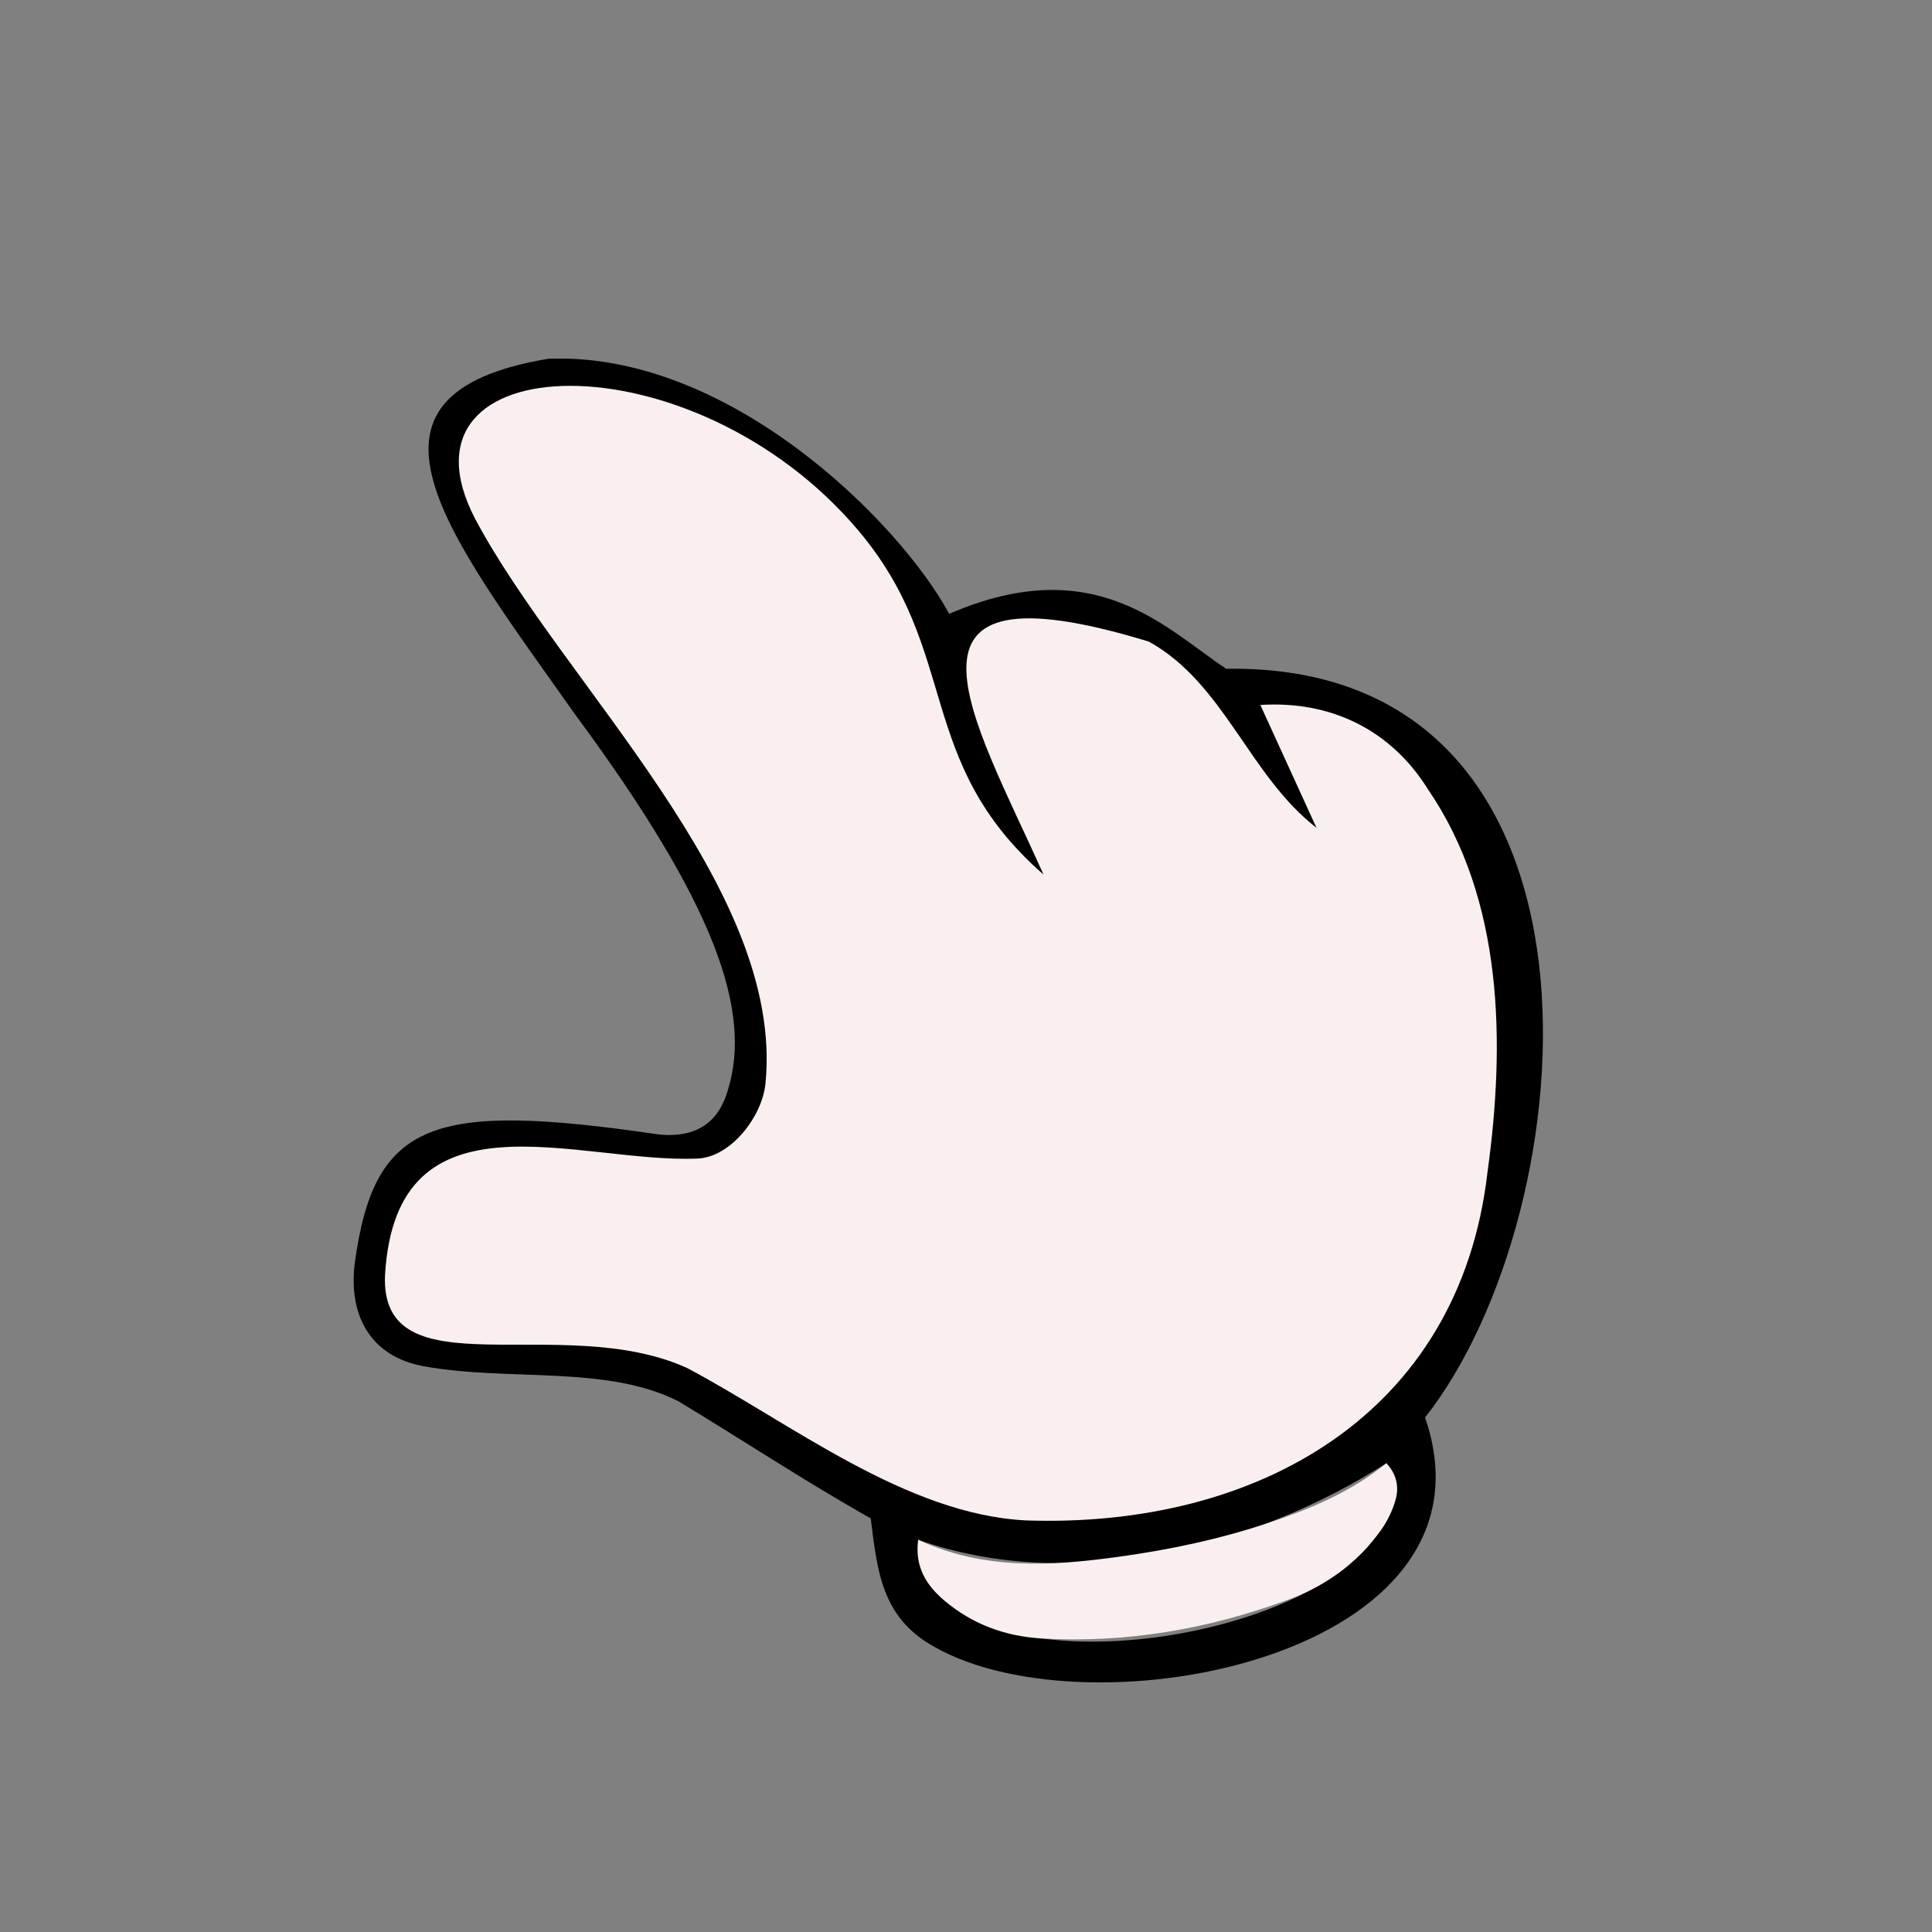 <?xml version="1.0" encoding="UTF-8"?>
<svg id="uuid-d7a654d6-07b7-4e3d-91e0-8efca07e5bf7" xmlns="http://www.w3.org/2000/svg" width="700"
  height="700" viewBox="0 0 700 700">
  <rect x="0" y="0" width="700" height="700" fill="#808080" stroke="none"/>
  <path
    d="M198.5,130c65.48-2.79,127.4,59.07,145.41,92.41,52.96-22.97,78.46,5.43,100.36,19.9,147.1-2.28,131.03,196.36,72.06,271.29,29.68,86.3-121.01,115.63-178,82.97-19.07-10.65-20.46-27.58-22.85-46.44-23.71-13.33-46.4-28.39-69.7-42.43-26.07-13.22-61.57-7.1-92.29-12.69-18.89-3.44-27.24-17.93-25-37,7-52,28-59,110-47,19,2,23.44-10.27,25.21-15.97,8.83-28.44-4.21-67.03-55.21-136.03-46.76-66.12-87-116-10-129ZM332.66,557.89c1.27,67.47,191.73,33,169.65-27.74-48.14,30.81-114.22,47.35-169.65,27.74h0Z" />
  <path
    d="M332.66,557.89c23.91,11.11,48.23,9.52,72.72,6.15,18.48-2.55,36.66-6.4,54.36-12.32,15.13-5.06,29.78-11.16,42.56-21.57,3.7,3.9,4.67,8.53,3.35,13.22-1.08,3.85-2.92,7.68-5.24,10.94-8.49,11.9-19.87,20.21-33.57,25.26-28.88,10.65-58.66,15.86-89.48,14.07-13.15-.76-25.1-5.16-35.21-13.73-6.46-5.47-10.78-12.16-9.49-22.01h0Z"
    fill="#f9efef" />
  <path
    d="M538.93,424.85c6.45-46.65,5.93-98.79-21.6-138.95-13.4-21.44-35.08-32.11-60.68-30.48,7.06,15.44,13.46,29.46,20.34,44.51-24.51-19.03-33.33-52.23-60.72-67.46-99.69-30.42-63.94,26.99-38.17,84.42-47.07-41.22-29.75-80.58-67.24-124.84-60.06-70.89-171.35-67.06-138.77-4.18,31.89,60.09,112.28,133.64,105.26,204.71-1.18,11.95-12.54,26.65-24.54,27.18-43.22,1.92-109.31-26.76-113.31,42.24-1.81,42.77,63.78,13.04,109.35,33.61,37.23,19.66,79.25,53.16,123.03,55.27,82.96,2.82,156.83-37.89,167.05-126.03Z"
    fill="#f9efef" />
</svg>